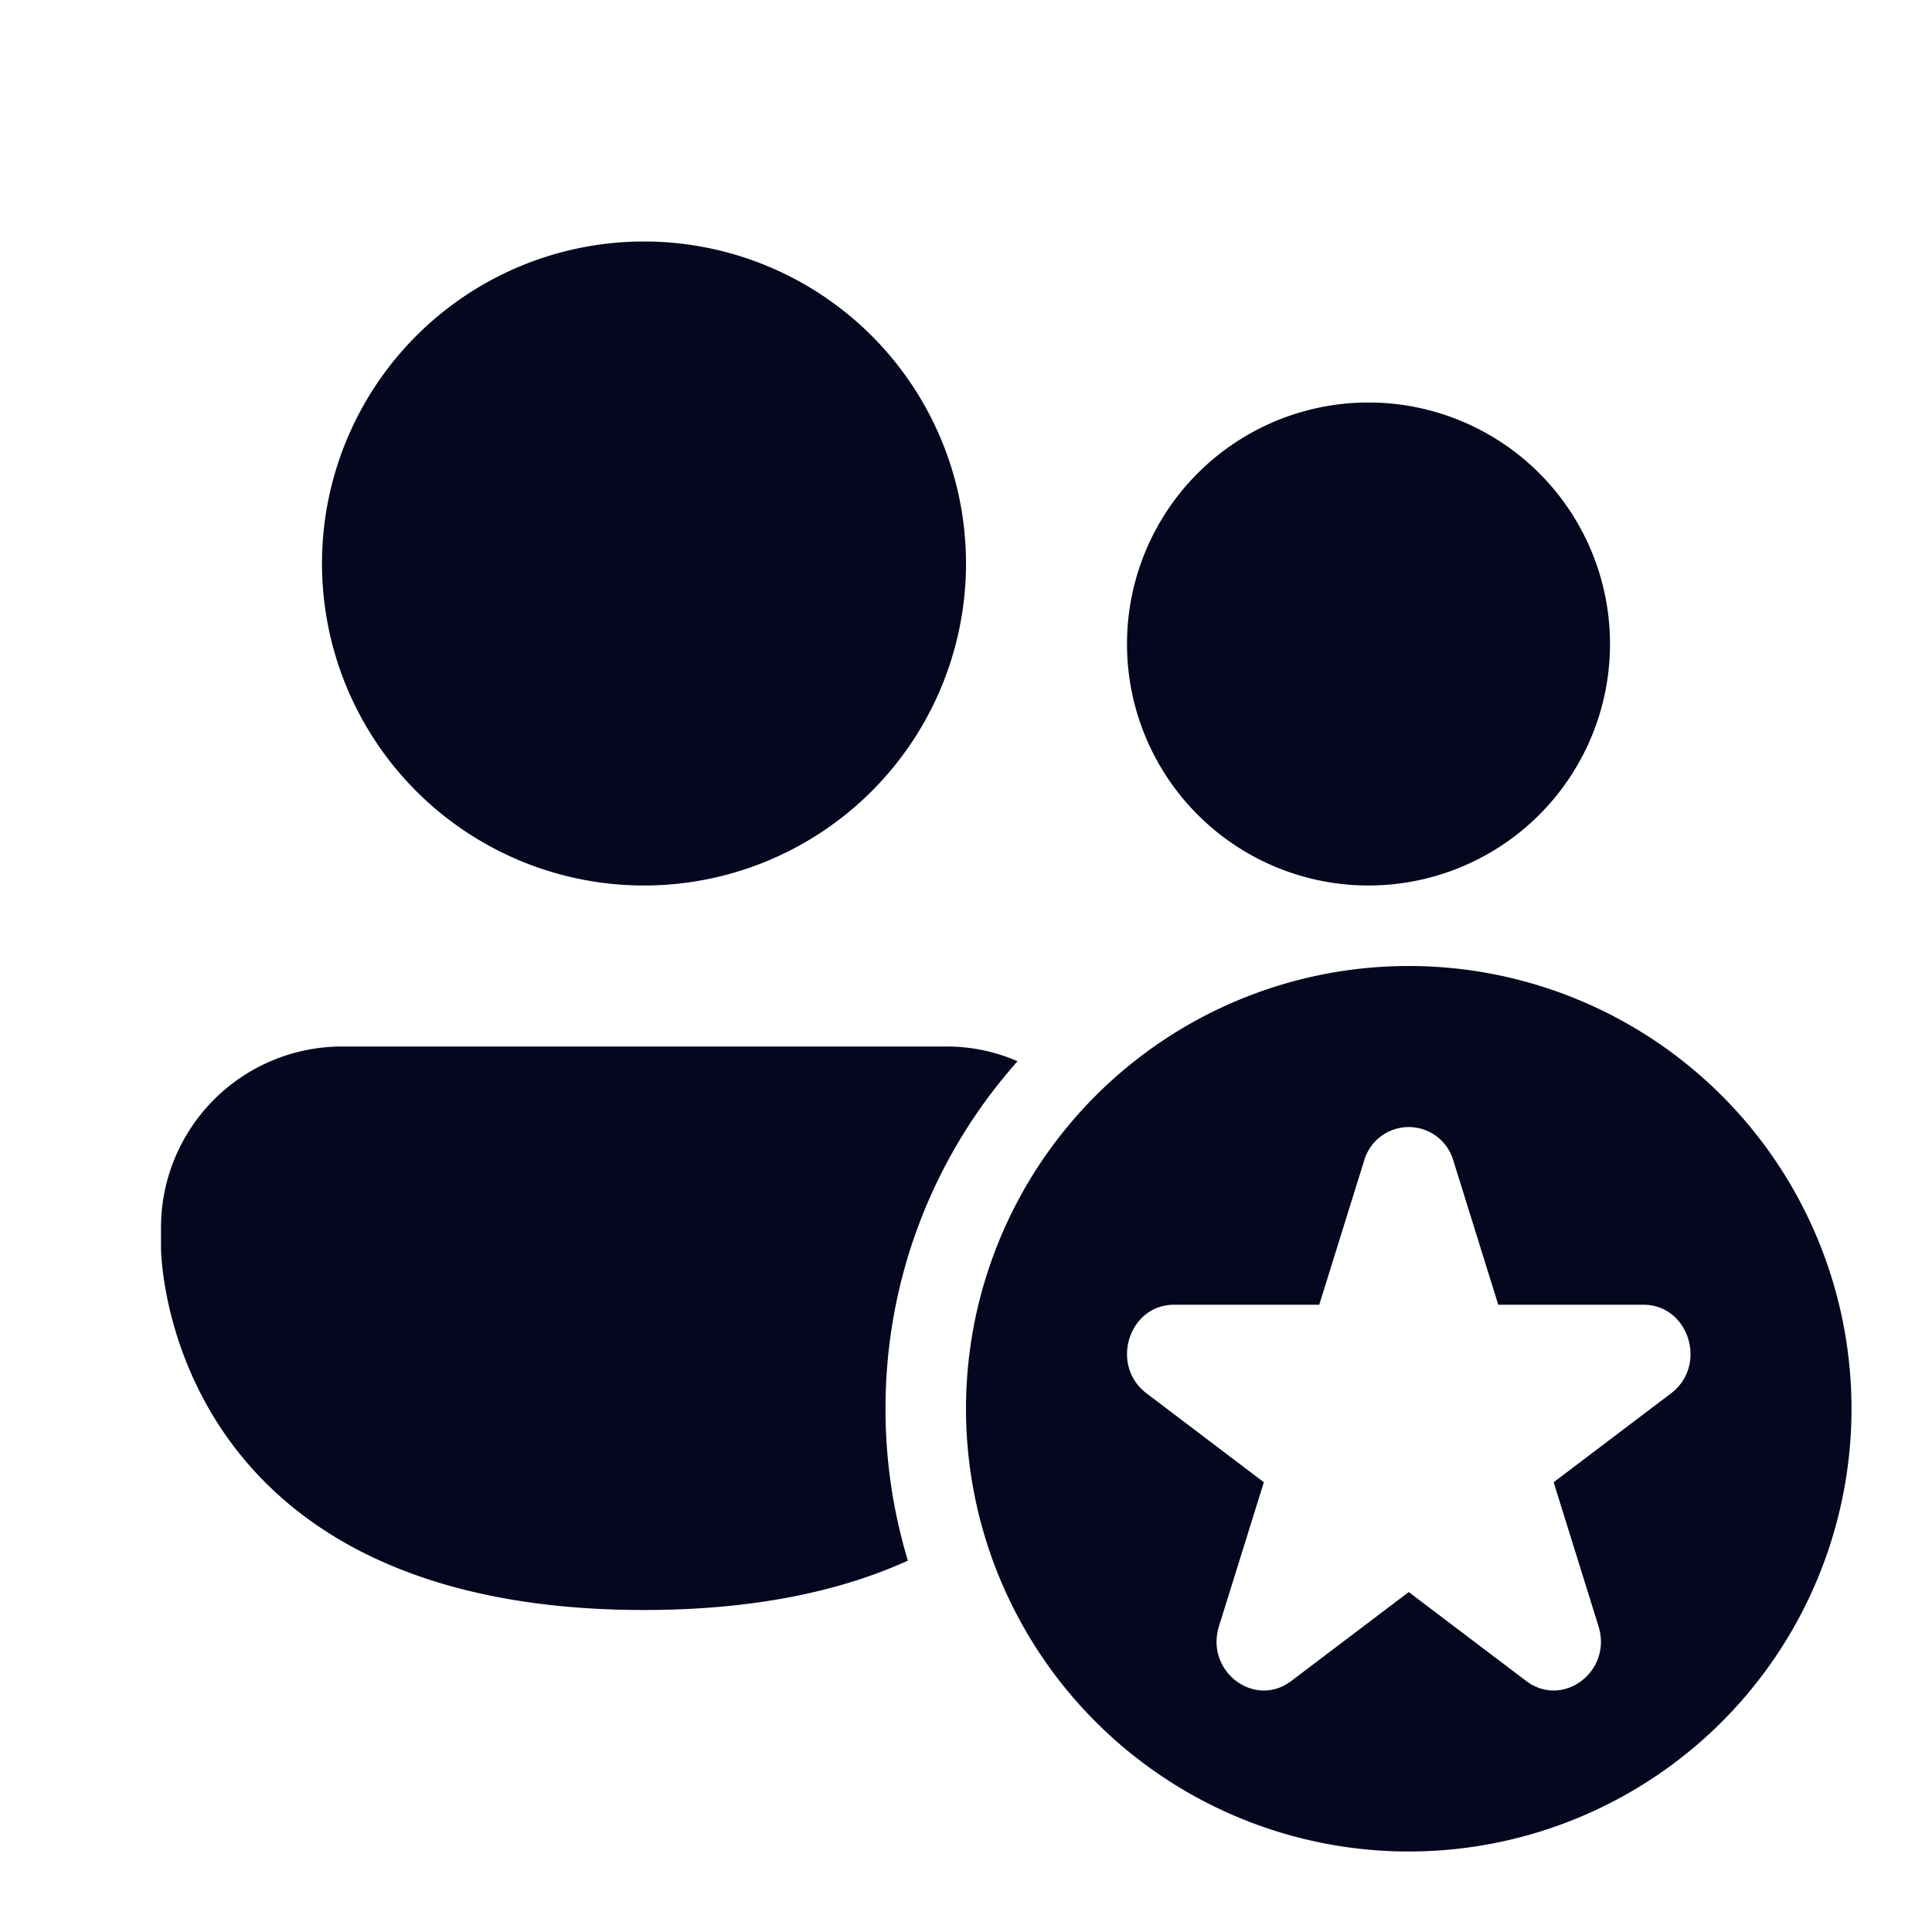 <svg xmlns="http://www.w3.org/2000/svg" width="24" height="24" fill="none"><path fill="#04071E" d="M8 11a4 4 0 1 0 0-8 4 4 0 0 0 0 8m9 0a3 3 0 1 0 0-6 3 3 0 0 0 0 6M4.25 13A2.25 2.25 0 0 0 2 15.25v.25S2 20 8 20c1.39 0 2.458-.241 3.278-.613A6.5 6.5 0 0 1 11 17.5c0-1.657.62-3.169 1.64-4.317a2.2 2.2 0 0 0-.89-.183zM23 17.5a5.5 5.5 0 1 1-11 0 5.5 5.5 0 0 1 11 0m-4.945-3.08a.577.577 0 0 0-1.11 0l-.557 1.788h-1.803c-.566 0-.8.754-.343 1.1l1.458 1.105-.557 1.787c-.175.561.441 1.028.899.681l1.458-1.104 1.458 1.104c.458.347 1.074-.12.899-.68l-.557-1.788 1.458-1.104c.458-.347.223-1.101-.343-1.101h-1.803z"/></svg>